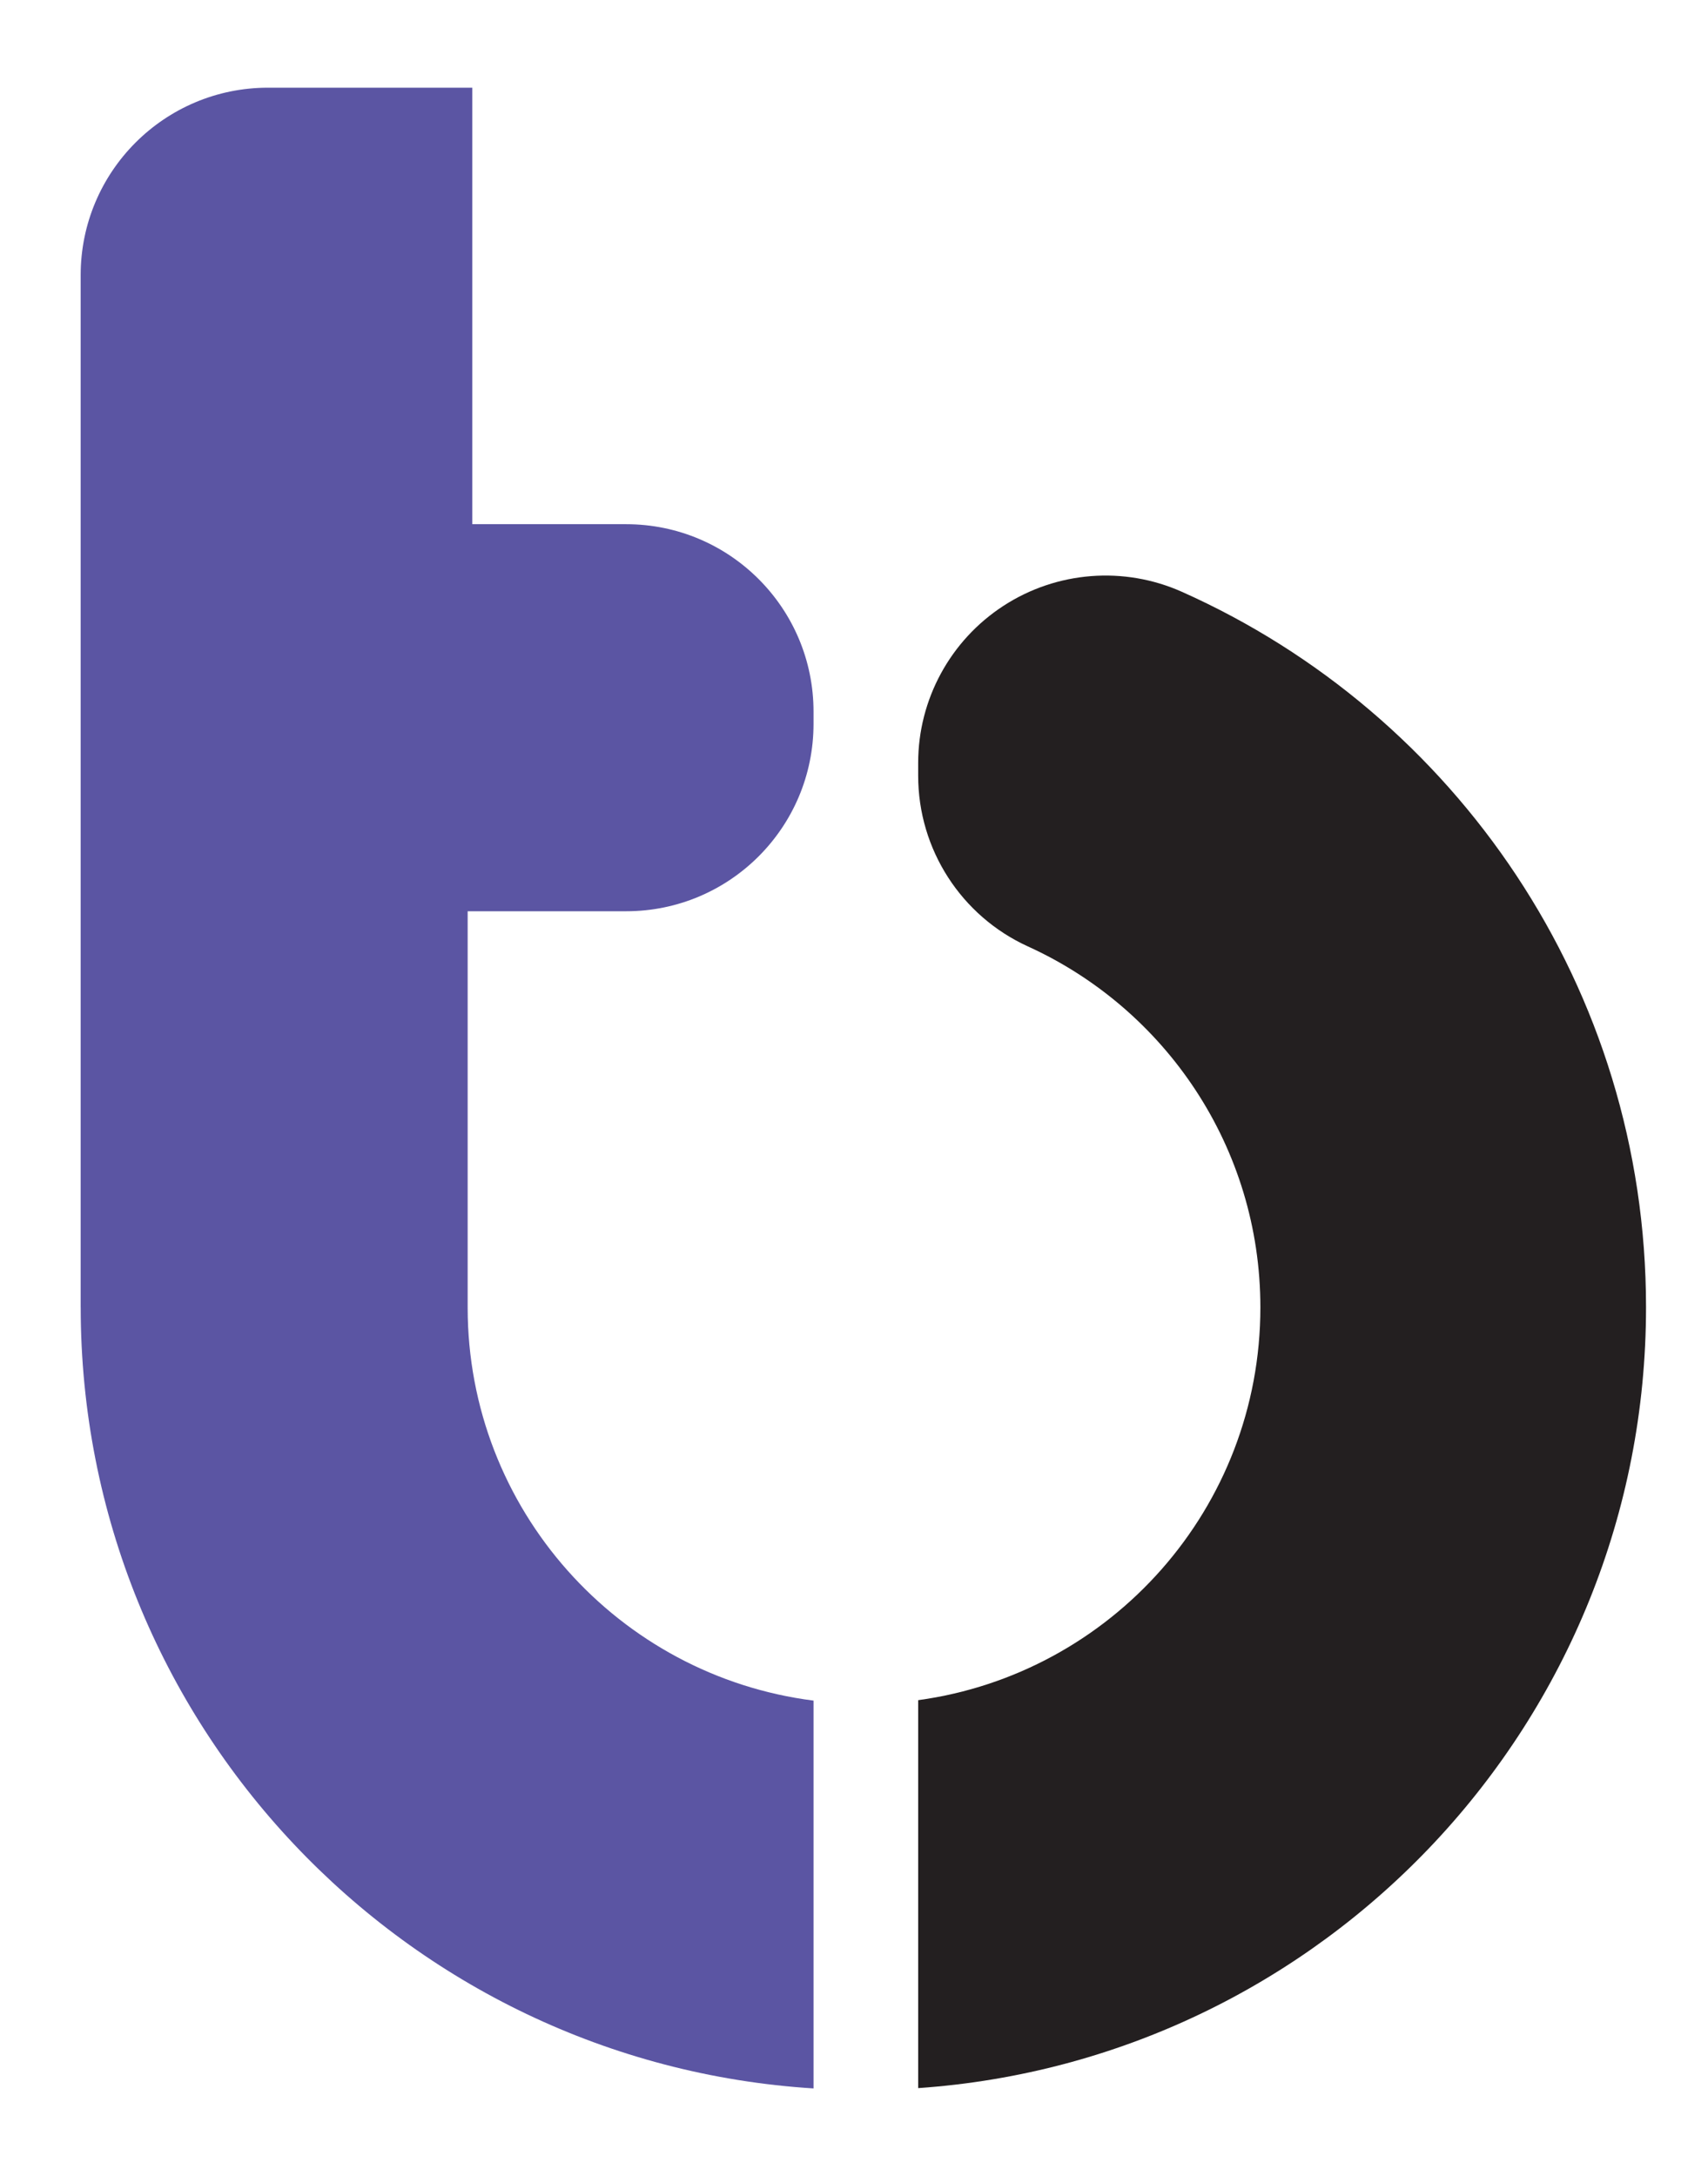 <?xml version="1.0" encoding="utf-8"?>
<!-- Generator: Adobe Illustrator 16.0.0, SVG Export Plug-In . SVG Version: 6.00 Build 0)  -->
<!DOCTYPE svg PUBLIC "-//W3C//DTD SVG 1.1//EN" "http://www.w3.org/Graphics/SVG/1.1/DTD/svg11.dtd">
<svg version="1.1" id="Layer_1" xmlns="http://www.w3.org/2000/svg" xmlns:xlink="http://www.w3.org/1999/xlink" x="0px" y="0px"
	 width="108.004px" height="137.558px" viewBox="0 0 108.004 137.558" enable-background="new 0 0 108.004 137.558"
	 xml:space="preserve">
<path fill="#006A6E" d="M-116.357,599.334v26.214c13.042,1.783,23.093,12.962,23.093,26.493c0,13.533-10.051,24.711-23.093,26.494
	v26.172c27.445-1.898,49.119-24.76,49.119-52.686C-67.238,624.094-88.912,601.233-116.357,599.334z"/>
<path fill="#2E3192" d="M-146.445,599.203v-29.446h-26.428v82.284h0.002c0.01,28.031,21.858,50.953,49.454,52.688v-26.162
	c-13.163-1.674-23.341-12.907-23.341-26.525v-26.727h23.341v-0.021v-25.98v-0.109H-146.445z"/>
<g>
	<path fill="#231F20" d="M74.737,37.411c-3.664-1.635-7.907-1.303-11.273,0.879c-3.367,2.183-5.404,5.922-5.404,9.934v0.817
		c0,4.646,2.718,8.866,6.947,10.79c8.667,3.943,14.692,12.675,14.692,22.818c0,12.681-9.418,23.154-21.639,24.826v24.523
		c25.717-1.777,46.025-23.2,46.025-49.368C104.085,62.469,92.032,45.125,74.737,37.411z"/>
	<path fill="#5B55A3" d="M29.866,33.137V5.543H16.949c-6.543,0-11.848,5.305-11.848,11.848v65.256h0.002
		c0.009,26.266,20.482,47.746,46.34,49.371v-24.515c-12.335-1.569-21.871-12.096-21.871-24.855V57.604h10.023
		c6.543,0,11.848-5.305,11.848-11.848v-0.771c0-6.543-5.305-11.848-11.848-11.848H29.866z"/>
</g>
</svg>
